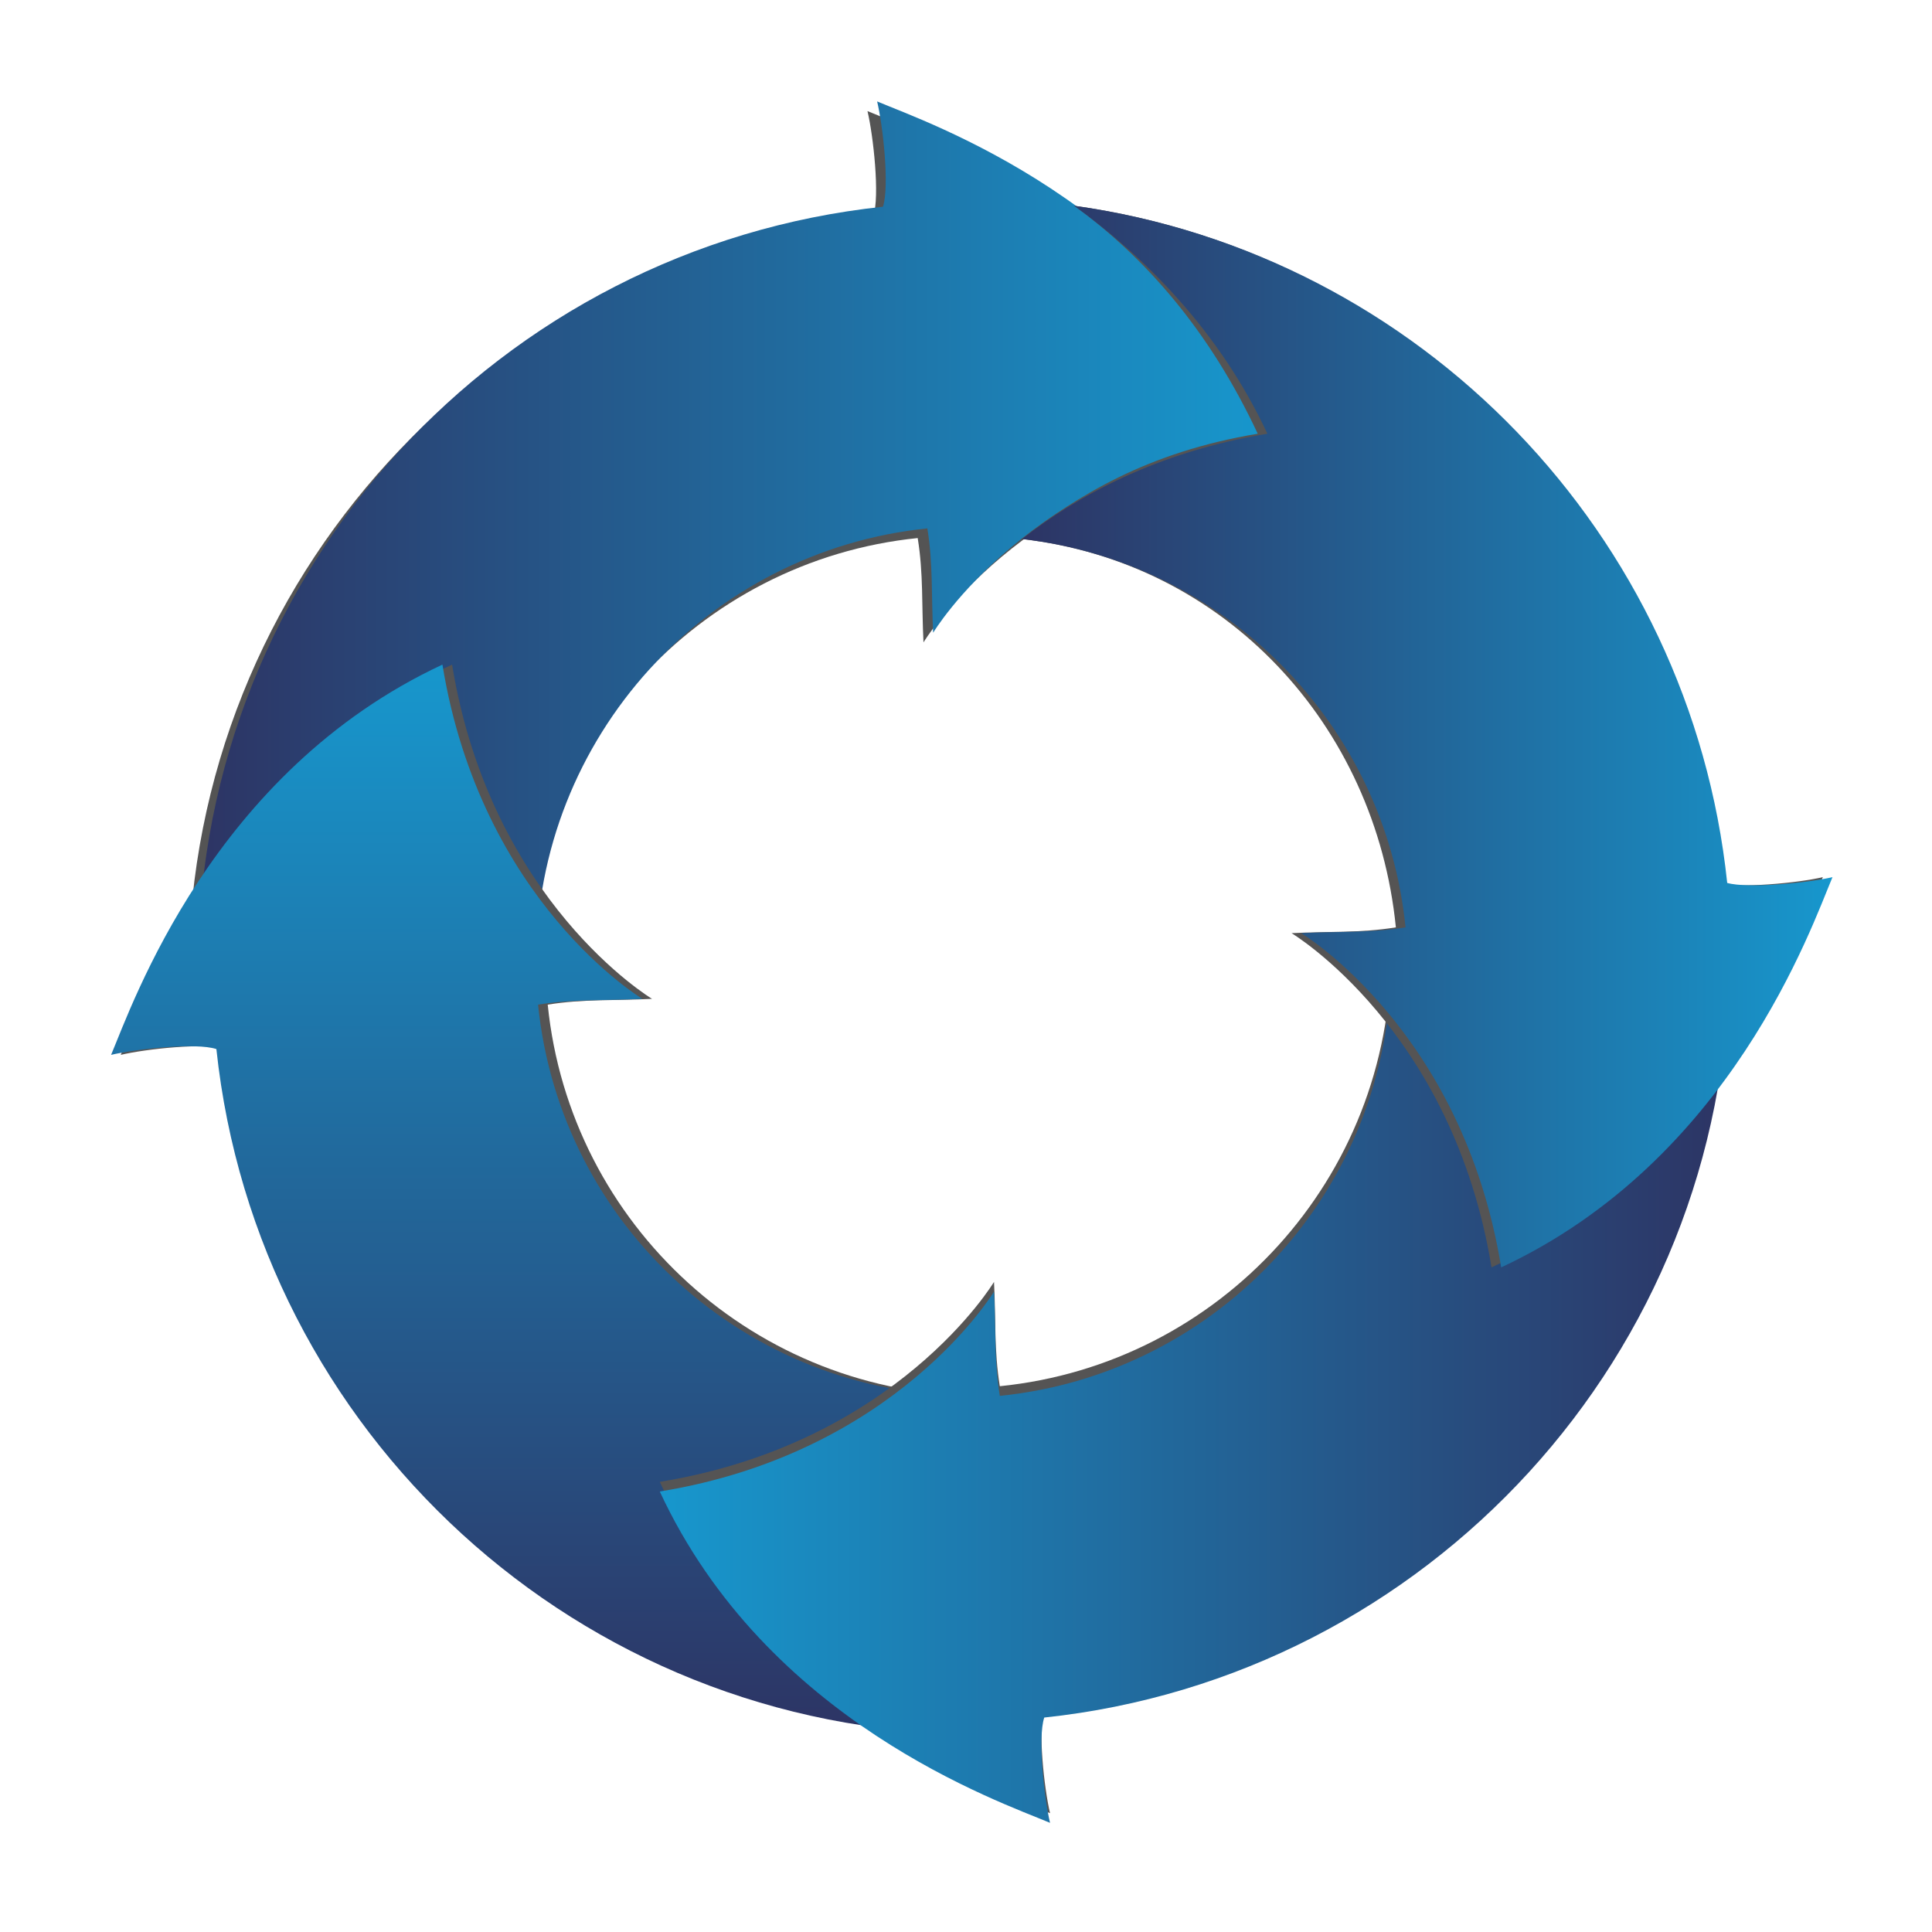<?xml version="1.0" encoding="utf-8"?>
<!-- Generator: Adobe Illustrator 22.1.0, SVG Export Plug-In . SVG Version: 6.00 Build 0)  -->
<svg version="1.1" id="Livello_1" xmlns="http://www.w3.org/2000/svg" xmlns:xlink="http://www.w3.org/1999/xlink" x="0px" y="0px"
	 viewBox="0 0 200 200" style="enable-background:new 0 0 200 200;" xml:space="preserve">
<style type="text/css">
	.st0{fill:#545454;}
	.st1{fill:url(#SVGID_1_);}
	.st2{fill:#555454;}
	.st3{fill:url(#SVGID_2_);}
	.st4{fill:url(#SVGID_3_);}
	.st5{fill:url(#SVGID_4_);}
</style>
<g>
	<g>
		<path class="st0" d="M95.6,66.5c-0.2-3.9,0-7.1-0.6-10.8C72.3,58,54.5,77.3,54.5,100.6h-35c0.3-40.7,31.3-74,70.9-78.2
			c0.7-2.1,0-8.4-0.6-10.9c5.2,2.2,29.3,10.4,40.4,34.3C105.6,49.8,95.6,66.5,95.6,66.5z"/>
	</g>
</g>
<g>
	<g>
		
			<linearGradient id="SVGID_1_" gradientUnits="userSpaceOnUse" x1="20.5" y1="144.95" x2="131.2" y2="144.95" gradientTransform="matrix(1 0 0 -1 0 200)">
			<stop  offset="0" style="stop-color:#2D3464"/>
			<stop  offset="1" style="stop-color:#1797CD"/>
		</linearGradient>
		<path class="st1" d="M96.6,65.5c-0.2-3.9,0-7.1-0.6-10.8C73.3,57,55.5,76.3,55.5,99.6h-35c0.3-40.7,31.3-74,70.9-78.2
			c0.7-2.1,0-8.4-0.6-10.9c5.2,2.2,29.3,10.4,40.4,34.3C106.6,48.8,96.6,65.5,96.6,65.5z"/>
	</g>
</g>
<g>
	<g>
		<path class="st2" d="M67.5,103.4c-3.9,0.2-7.1,0-10.8,0.6c2.3,22.8,21.5,40.5,44.9,40.5v35c-40.7-0.3-74-31.3-78.2-70.9
			c-2.1-0.7-8.4,0-10.9,0.6C14.7,104,23,79.9,46.8,68.8C50.8,93.4,67.5,103.4,67.5,103.4z"/>
	</g>
</g>
<g>
	<g>
		
			<linearGradient id="SVGID_2_" gradientUnits="userSpaceOnUse" x1="26.464" y1="145.73" x2="137.164" y2="145.73" gradientTransform="matrix(4.489659e-11 -1 -1 -4.489659e-11 201.78 205.964)">
			<stop  offset="0" style="stop-color:#2D3464"/>
			<stop  offset="1" style="stop-color:#1797CD"/>
		</linearGradient>
		<path class="st3" d="M66.5,103.4c-3.9,0.2-7.1,0-10.8,0.6c2.3,22.8,21.5,40.5,44.9,40.5v35c-40.7-0.3-74-31.3-78.2-70.9
			c-2.1-0.7-8.4,0-10.9,0.6C13.7,104,22,79.9,45.8,68.8C49.8,93.4,66.5,103.4,66.5,103.4z"/>
	</g>
</g>
<g>
	<g>
		<path class="st2" d="M102.9,132.7c0.2,3.9,0,7.1,0.6,10.8c22.8-2.3,40.5-21.5,40.5-44.9h35c-0.3,40.7-31.3,74-70.9,78.2
			c-0.7,2.1,0,8.4,0.6,10.9c-5.2-2.2-29.3-10.4-40.4-34.3C92.9,149.4,102.9,132.7,102.9,132.7z"/>
	</g>
</g>
<g>
	<g>
		
			<linearGradient id="SVGID_3_" gradientUnits="userSpaceOnUse" x1="34.917" y1="89.7" x2="145.617" y2="89.7" gradientTransform="matrix(-1 0 0 1 213.917 54.45)">
			<stop  offset="0" style="stop-color:#2D3464"/>
			<stop  offset="1" style="stop-color:#1797CD"/>
		</linearGradient>
		<path class="st4" d="M102.9,133.7c0.2,3.9,0,7.1,0.6,10.8c22.8-2.3,40.5-21.5,40.5-44.9h35c-0.3,40.7-31.3,74-70.9,78.2
			c-0.7,2.1,0,8.4,0.6,10.9c-5.2-2.2-29.3-10.4-40.4-34.3C92.9,150.4,102.9,133.7,102.9,133.7z"/>
	</g>
</g>
<g>
	<g>
		<path class="st2" d="M188.7,90.8c-2.2,5.2-10.5,29.3-34.3,40.4c-4-24.6-20.7-34.6-20.7-34.6c3.9-0.2,7.1,0,10.8-0.6
			c-2.1-21-17.7-37.8-38.7-40.2c5.6-4.4,12.9-9,24.4-10.9c-5-10.7-11.7-18.3-19-23.6c35.8,5,62.8,34,66.6,70.1
			C179.9,92,186.2,91.4,188.7,90.8z"/>
	</g>
</g>
<g>
	<g>
		
			<linearGradient id="SVGID_4_" gradientUnits="userSpaceOnUse" x1="105.8" y1="123.75" x2="189.7" y2="123.75" gradientTransform="matrix(1 0 0 -1 0 200)">
			<stop  offset="0" style="stop-color:#2D3464"/>
			<stop  offset="1" style="stop-color:#1797CD"/>
		</linearGradient>
		<path class="st5" d="M189.7,90.8c-2.2,5.2-10.5,29.3-34.3,40.4c-4-24.6-20.7-34.6-20.7-34.6c3.9-0.2,7.1,0,10.8-0.6
			c-2.1-21-18.7-37.8-39.7-40.2c5.6-4.4,13.9-9,25.4-10.9c-5-10.7-12.7-18.3-20-23.6c35.8,5,63.8,34,67.6,70.1
			C180.9,92,187.2,91.4,189.7,90.8z"/>
	</g>
</g>
</svg>
